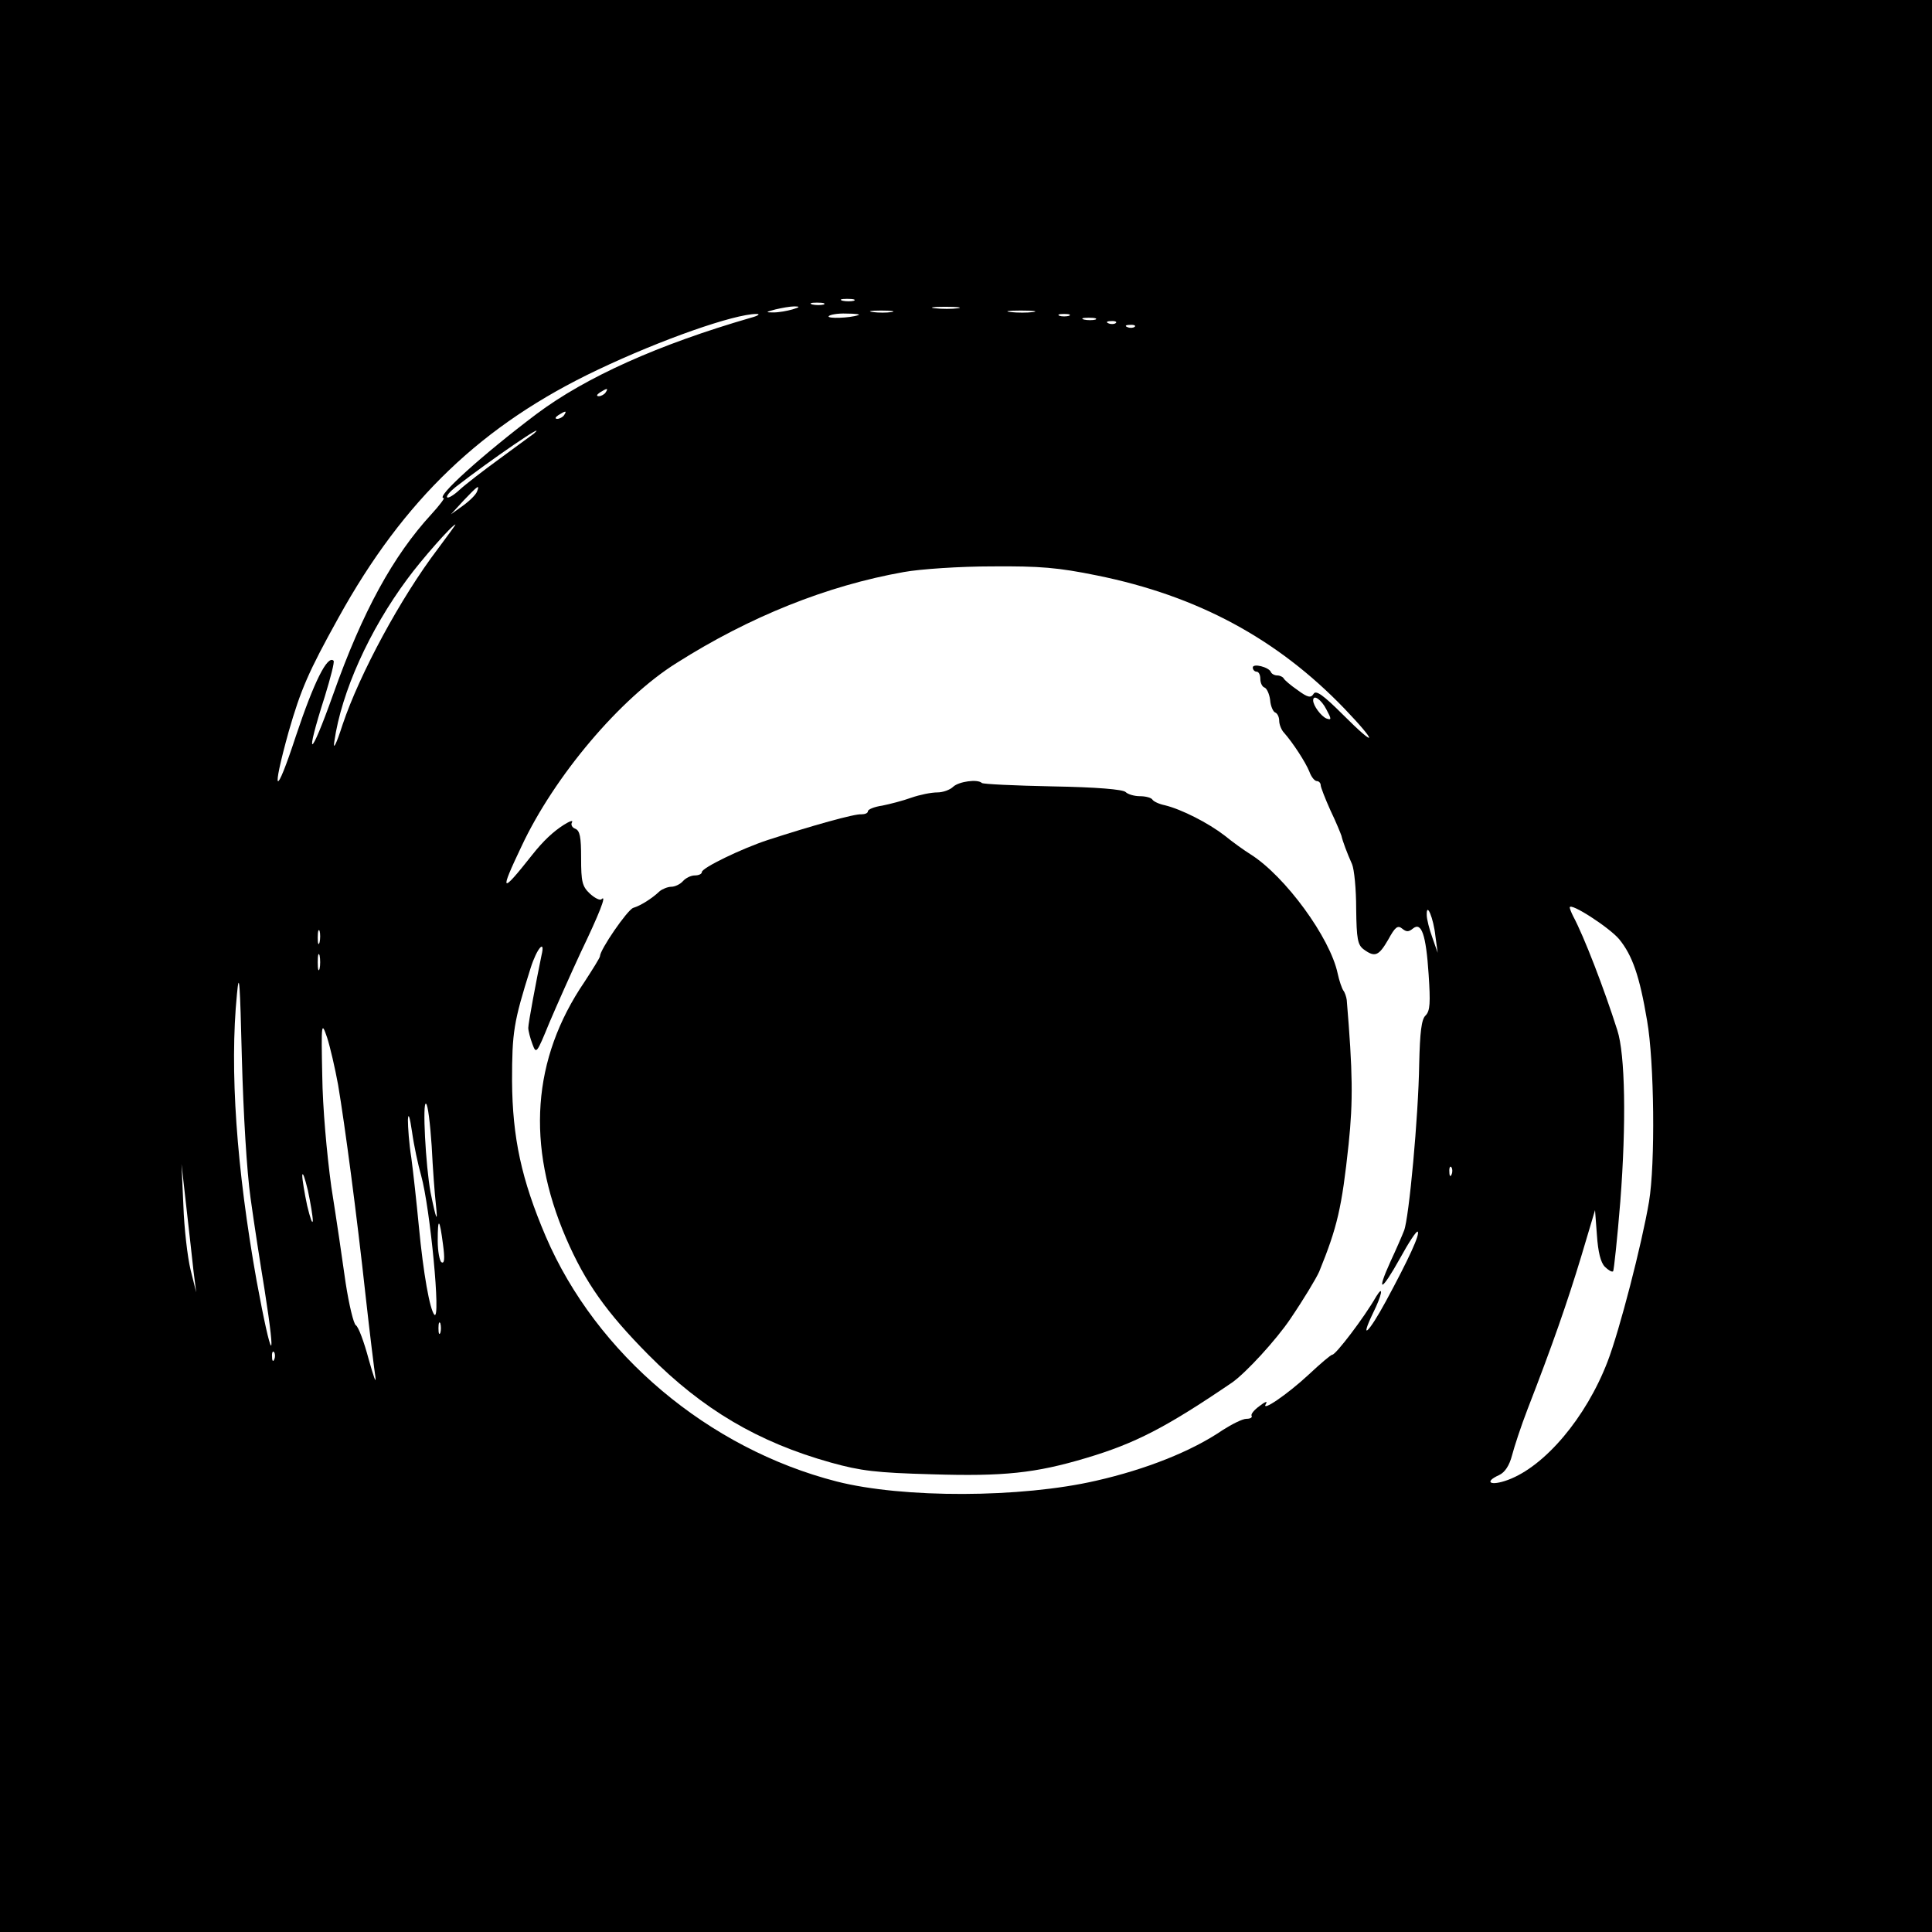 <?xml version="1.0" standalone="no"?>
<!DOCTYPE svg PUBLIC "-//W3C//DTD SVG 20010904//EN"
 "http://www.w3.org/TR/2001/REC-SVG-20010904/DTD/svg10.dtd">
<svg version="1.0" xmlns="http://www.w3.org/2000/svg"
 width="512pt" height="512pt" viewBox="0 0 512 512"
 preserveAspectRatio="xMidYMid meet">
<g transform="translate(0,512) scale(0.1,-0.1)"
fill="#000000" stroke="none">
<path d="M0 2560 l0 -2560 2560 0 2560 0 0 2560 0 2560 -2560 0 -2560 0 0
-2560z m2263 1763 c-7 -2 -21 -2 -30 0 -10 3 -4 5 12 5 17 0 24 -2 18 -5z
m-80 -10 c-7 -2 -21 -2 -30 0 -10 3 -4 5 12 5 17 0 24 -2 18 -5z m-83 -13
c-14 -4 -36 -8 -50 -8 -22 0 -22 1 5 8 17 4 39 8 50 8 16 0 15 -2 -5 -8z m438
3 c-15 -2 -42 -2 -60 0 -18 2 -6 4 27 4 33 0 48 -2 33 -4z m-175 -10 c-13 -2
-35 -2 -50 0 -16 2 -5 4 22 4 28 0 40 -2 28 -4z m375 0 c-15 -2 -42 -2 -60 0
-18 2 -6 4 27 4 33 0 48 -2 33 -4z m-748 -15 c-245 -71 -437 -157 -568 -255
-142 -107 -271 -223 -246 -223 3 0 -11 -19 -33 -43 -101 -110 -182 -257 -260
-477 -62 -174 -77 -177 -22 -5 15 49 26 91 23 94 -16 16 -52 -56 -100 -200
-54 -165 -66 -157 -19 12 32 111 52 158 132 302 173 313 381 512 687 657 168
80 362 148 421 148 11 0 4 -5 -15 -10z m285 7 c-23 -8 -83 -10 -79 -3 3 4 24
8 47 7 23 0 38 -2 32 -4z m558 -2 c-7 -2 -19 -2 -25 0 -7 3 -2 5 12 5 14 0 19
-2 13 -5z m70 -10 c-7 -2 -21 -2 -30 0 -10 3 -4 5 12 5 17 0 24 -2 18 -5z m54
-9 c-3 -3 -12 -4 -19 -1 -8 3 -5 6 6 6 11 1 17 -2 13 -5z m50 -10 c-3 -3 -12
-4 -19 -1 -8 3 -5 6 6 6 11 1 17 -2 13 -5z m-1402 -174 c-3 -5 -12 -10 -18
-10 -7 0 -6 4 3 10 19 12 23 12 15 0z m-110 -60 c-3 -5 -12 -10 -18 -10 -7 0
-6 4 3 10 19 12 23 12 15 0z m-80 -49 c-6 -4 -46 -34 -90 -66 -44 -32 -92 -69
-107 -83 -15 -14 -30 -23 -33 -20 -3 3 7 15 22 27 94 73 249 179 208 142z
m-151 -154 c-3 -8 -19 -24 -37 -37 l-32 -23 34 37 c38 40 43 43 35 23z m-104
-152 c-98 -129 -207 -331 -252 -465 -17 -53 -26 -70 -22 -45 19 132 93 295
193 430 38 52 120 145 128 145 1 0 -20 -29 -47 -65z m1747 -70 c267 -54 478
-168 656 -353 89 -93 86 -106 -3 -17 -54 54 -73 67 -79 56 -7 -11 -15 -10 -42
10 -19 13 -35 27 -37 31 -2 4 -10 8 -17 8 -7 0 -15 4 -17 9 -5 13 -48 24 -48
12 0 -6 5 -11 10 -11 6 0 10 -9 10 -19 0 -11 5 -21 11 -23 6 -2 13 -17 15 -33
1 -16 8 -31 13 -33 6 -2 11 -12 11 -22 0 -10 6 -25 13 -32 23 -26 57 -78 67
-103 5 -14 14 -25 20 -25 5 0 10 -5 10 -11 0 -5 12 -36 26 -67 15 -31 27 -61
29 -67 3 -14 15 -46 28 -75 6 -14 11 -67 11 -118 1 -81 4 -96 20 -108 30 -22
40 -17 65 26 18 33 25 39 37 29 11 -9 17 -9 28 0 23 19 35 -15 42 -121 5 -75
4 -97 -8 -109 -11 -10 -15 -44 -17 -129 -2 -138 -27 -408 -40 -441 -5 -13 -21
-50 -36 -82 -39 -86 -24 -80 25 8 23 42 44 74 47 71 7 -6 -24 -73 -84 -184
-46 -85 -71 -108 -34 -31 23 46 29 77 8 43 -32 -56 -107 -154 -116 -154 -4 0
-32 -24 -63 -53 -57 -53 -128 -101 -113 -77 5 8 -3 5 -17 -6 -14 -10 -24 -22
-21 -26 2 -5 -4 -8 -14 -8 -10 0 -38 -14 -63 -30 -82 -56 -203 -104 -335 -134
-199 -46 -512 -47 -688 -2 -339 87 -637 337 -771 650 -64 150 -88 261 -89 411
0 130 4 156 49 299 17 54 40 79 29 34 -14 -68 -35 -179 -35 -192 0 -8 5 -27
11 -43 10 -27 11 -26 45 57 20 47 57 130 83 186 49 102 70 155 55 141 -4 -4
-18 3 -31 15 -20 19 -23 31 -23 94 0 56 -3 73 -16 78 -8 3 -12 11 -8 17 3 6
-6 3 -22 -7 -28 -18 -54 -42 -84 -80 -83 -105 -87 -101 -28 23 87 186 262 393
411 486 194 123 399 205 602 241 44 8 149 15 234 15 127 1 175 -3 278 -24z
m608 -355 c14 -26 14 -29 0 -24 -14 6 -35 34 -35 48 0 17 22 2 35 -24z m776
-609 c35 -43 54 -97 74 -216 19 -108 22 -379 5 -480 -19 -112 -78 -341 -110
-424 -57 -148 -166 -277 -264 -313 -46 -17 -65 -6 -23 13 15 7 27 25 34 52 6
23 24 78 41 122 66 170 106 285 142 404 l37 124 5 -66 c3 -45 10 -73 21 -84 9
-9 19 -15 22 -12 2 3 11 86 19 185 16 207 13 390 -8 454 -35 110 -88 248 -117
302 -5 10 -9 20 -9 23 0 15 105 -53 131 -84z m-487 8 l6 -44 -14 40 c-8 22
-15 49 -15 60 -1 37 18 -8 23 -56z m-2957 -16 c-3 -10 -5 -4 -5 12 0 17 2 24
5 18 2 -7 2 -21 0 -30z m0 -70 c-3 -10 -5 -2 -5 17 0 19 2 27 5 18 2 -10 2
-26 0 -35z m-183 -608 c9 -66 26 -175 37 -242 33 -210 19 -194 -21 23 -53 297
-72 559 -52 760 6 64 8 31 13 -171 4 -148 13 -299 23 -370z m232 300 c18 -107
49 -340 73 -560 11 -99 23 -196 26 -215 2 -19 -5 2 -18 48 -12 45 -27 86 -34
90 -6 4 -18 54 -27 112 -8 58 -25 173 -38 255 -12 88 -23 210 -24 295 -3 141
-2 144 13 100 8 -25 21 -81 29 -125z m248 -162 c3 -60 8 -128 11 -153 6 -55 1
-44 -14 30 -13 71 -22 242 -12 235 5 -2 11 -53 15 -112z m-28 -78 c24 -86 53
-389 35 -369 -12 14 -29 108 -41 234 -6 63 -15 145 -20 182 -6 37 -9 82 -9
100 1 21 5 9 11 -32 5 -36 16 -87 24 -115z m-603 -255 l7 -55 -15 60 c-8 33
-17 110 -19 170 l-5 110 13 -115 c7 -63 16 -140 19 -170z m3334 258 c-3 -8 -6
-5 -6 6 -1 11 2 17 5 13 3 -3 4 -12 1 -19z m-3018 -123 c-1 -11 -7 7 -15 40
-7 33 -13 69 -13 80 1 11 7 -7 15 -40 7 -33 13 -69 13 -80z m345 -63 c5 -37 4
-52 -4 -47 -5 3 -10 29 -10 57 0 64 5 60 14 -10z m-7 -234 c-3 -7 -5 -2 -5 12
0 14 2 19 5 13 2 -7 2 -19 0 -25z m-440 -70 c-3 -8 -6 -5 -6 6 -1 11 2 17 5
13 3 -3 4 -12 1 -19z"/>
<path d="M2526 3035 c-8 -8 -27 -15 -42 -15 -16 0 -46 -6 -69 -14 -22 -8 -57
-17 -77 -21 -21 -3 -38 -10 -38 -15 0 -5 -8 -8 -17 -8 -17 2 -131 -30 -248
-68 -70 -23 -175 -74 -175 -85 0 -5 -8 -9 -19 -9 -10 0 -24 -7 -31 -15 -7 -8
-21 -15 -31 -15 -9 0 -24 -6 -31 -12 -20 -19 -50 -38 -70 -44 -16 -6 -88 -111
-88 -128 0 -4 -19 -34 -41 -68 -139 -204 -155 -433 -49 -679 51 -118 107 -197
219 -310 143 -144 290 -231 483 -285 79 -22 120 -27 267 -31 191 -6 275 3 409
43 131 39 212 81 387 200 37 26 116 112 154 168 36 53 69 108 77 126 48 118
60 169 78 338 12 115 11 190 -5 382 -1 8 -5 20 -9 25 -4 6 -11 26 -15 45 -20
95 -139 258 -231 316 -16 10 -47 32 -69 50 -43 33 -113 69 -158 80 -15 3 -30
10 -33 15 -3 5 -18 9 -33 9 -15 0 -32 5 -38 11 -7 7 -77 13 -194 15 -100 2
-184 6 -187 9 -11 11 -61 4 -76 -10z"/>
</g>
</svg>

